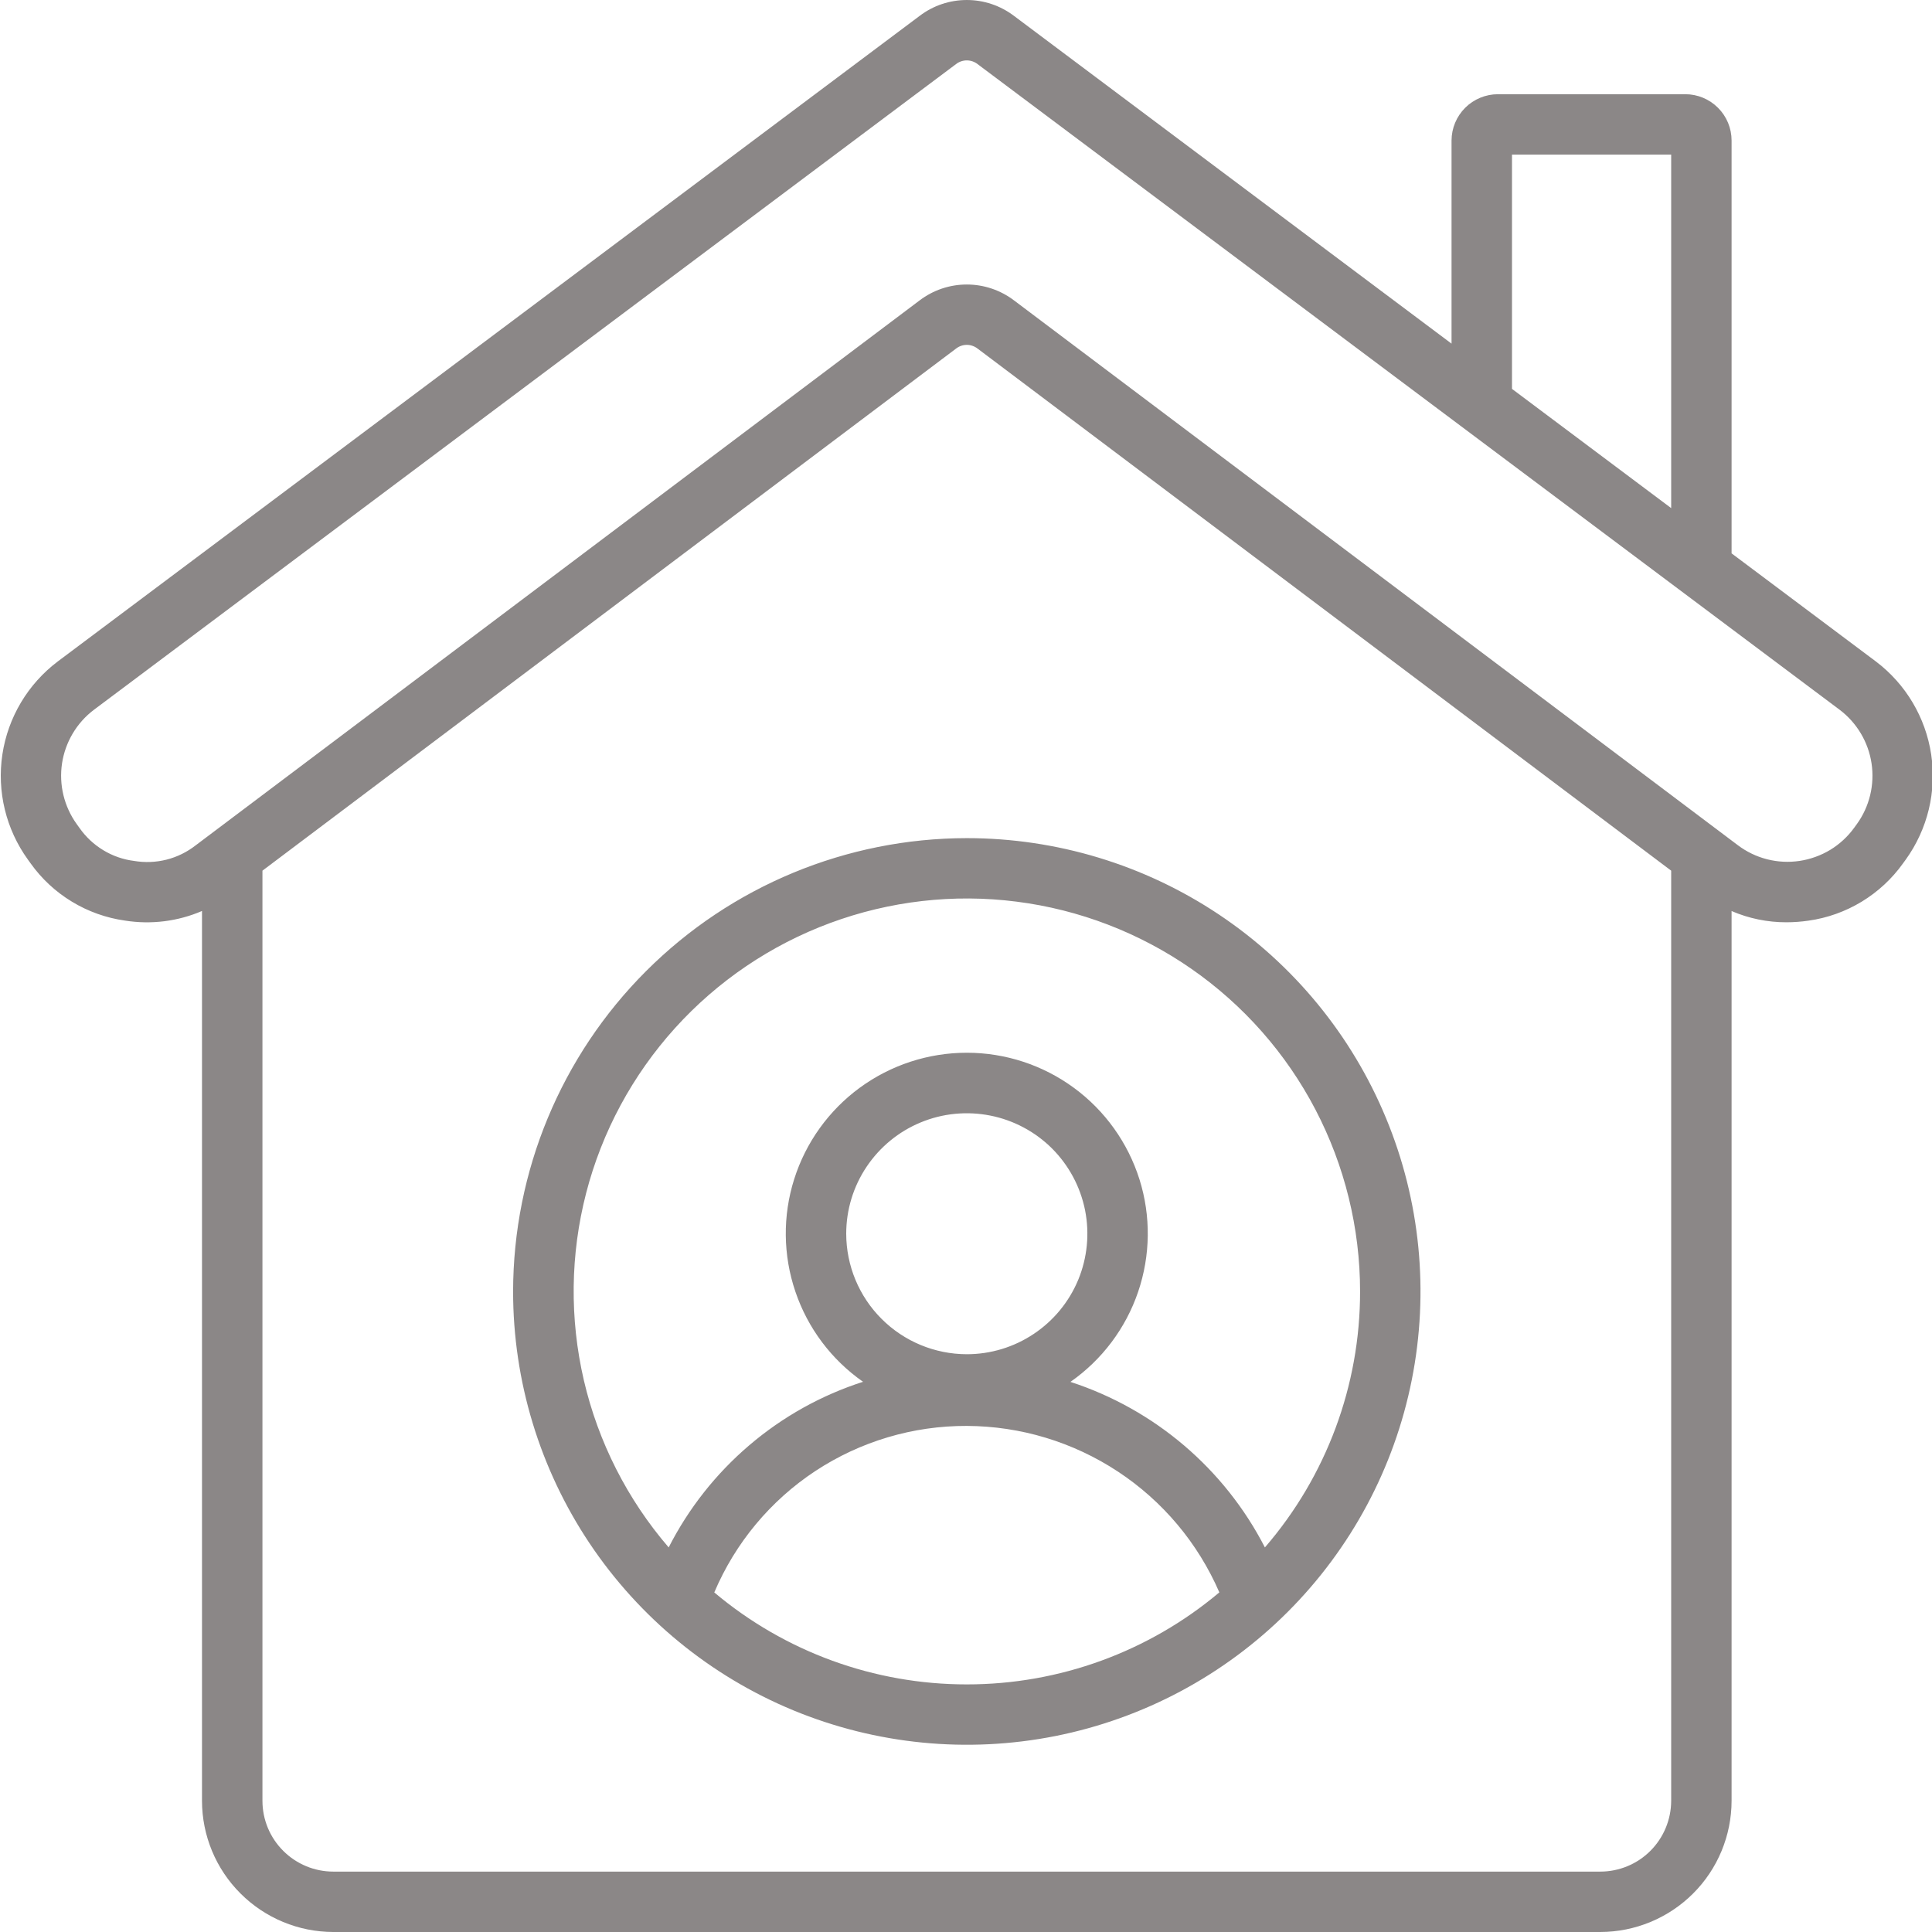 <svg width="38" height="38" viewBox="0 0 38 38" fill="none" xmlns="http://www.w3.org/2000/svg">
<path d="M33.147 1.853H29.461C29.22 1.854 28.988 1.95 28.818 2.12C28.647 2.291 28.551 2.522 28.55 2.763V6.759L19.942 0.311C19.675 0.109 19.35 6.10352e-05 19.016 6.10352e-05C18.681 6.10352e-05 18.356 0.109 18.09 0.311L1.136 13.01C0.548 13.454 0.157 14.11 0.047 14.838C-0.063 15.566 0.117 16.309 0.548 16.906L0.602 16.981C0.819 17.285 1.095 17.542 1.415 17.735C1.734 17.929 2.09 18.055 2.459 18.107C2.972 18.188 3.497 18.123 3.973 17.918V35.42C3.974 36.104 4.246 36.76 4.731 37.243C5.215 37.727 5.871 37.999 6.556 38H31.476C32.16 37.999 32.817 37.727 33.301 37.243C33.785 36.76 34.057 36.104 34.058 35.42V17.919C34.399 18.066 34.766 18.141 35.137 18.14C35.283 18.14 35.428 18.129 35.572 18.108C35.942 18.056 36.297 17.929 36.617 17.735C36.936 17.541 37.213 17.285 37.43 16.981L37.484 16.907C37.914 16.309 38.094 15.567 37.984 14.839C37.874 14.111 37.484 13.454 36.896 13.01L34.058 10.884V2.763C34.058 2.522 33.962 2.291 33.791 2.12C33.62 1.949 33.389 1.853 33.147 1.853ZM29.739 3.041H32.87V9.994L29.739 7.649V3.041ZM32.87 35.42C32.869 35.789 32.722 36.143 32.461 36.404C32.2 36.665 31.845 36.812 31.476 36.812H6.556C6.186 36.812 5.832 36.665 5.571 36.404C5.309 36.143 5.162 35.789 5.162 35.42V17.125L18.802 6.858C18.863 6.81 18.938 6.783 19.016 6.783C19.093 6.783 19.169 6.81 19.23 6.858L32.87 17.125V35.42ZM36.183 13.96C36.522 14.216 36.748 14.595 36.811 15.015C36.874 15.436 36.771 15.864 36.522 16.209L36.468 16.283C36.342 16.457 36.182 16.604 35.998 16.716C35.813 16.827 35.609 16.901 35.396 16.933C35.183 16.965 34.966 16.954 34.757 16.901C34.549 16.848 34.353 16.754 34.181 16.624L19.945 5.909C19.678 5.706 19.351 5.596 19.016 5.596C18.68 5.596 18.354 5.706 18.087 5.909L3.851 16.625C3.681 16.758 3.485 16.855 3.276 16.908C3.066 16.961 2.848 16.969 2.635 16.933C2.421 16.906 2.215 16.834 2.031 16.722C1.846 16.61 1.687 16.461 1.563 16.284L1.509 16.209C1.261 15.864 1.157 15.436 1.22 15.015C1.284 14.595 1.509 14.216 1.848 13.96L18.802 1.262C18.863 1.214 18.938 1.188 19.016 1.188C19.093 1.188 19.168 1.214 19.229 1.262L36.183 13.96ZM10.092 25.401C10.092 27.164 10.616 28.888 11.596 30.355C12.577 31.821 13.97 32.964 15.601 33.639C17.232 34.313 19.026 34.49 20.757 34.146C22.488 33.802 24.078 32.953 25.326 31.706C26.574 30.459 27.424 28.87 27.768 27.14C28.112 25.411 27.936 23.618 27.26 21.989C26.585 20.359 25.441 18.967 23.974 17.987C22.506 17.007 20.781 16.485 19.016 16.485C16.65 16.487 14.382 17.427 12.709 19.099C11.036 20.77 10.095 23.037 10.092 25.401ZM19.016 33.13C17.198 33.131 15.439 32.491 14.049 31.321C14.462 30.347 15.153 29.516 16.037 28.933C16.921 28.351 17.957 28.042 19.016 28.046C20.073 28.05 21.105 28.362 21.988 28.944C22.87 29.525 23.563 30.351 23.983 31.32C22.593 32.49 20.833 33.131 19.016 33.13ZM16.644 24.266C16.644 23.797 16.783 23.339 17.044 22.95C17.305 22.56 17.675 22.256 18.108 22.077C18.541 21.897 19.018 21.851 19.478 21.942C19.938 22.033 20.361 22.259 20.693 22.59C21.024 22.922 21.25 23.344 21.342 23.804C21.433 24.263 21.386 24.74 21.207 25.173C21.027 25.606 20.723 25.976 20.333 26.236C19.943 26.497 19.485 26.636 19.016 26.636C18.387 26.635 17.784 26.385 17.34 25.941C16.895 25.497 16.645 24.894 16.644 24.266ZM26.751 25.401C26.753 27.249 26.088 29.037 24.879 30.436C24.084 28.889 22.709 27.719 21.054 27.18C21.675 26.746 22.141 26.127 22.385 25.41C22.629 24.694 22.639 23.918 22.412 23.197C22.184 22.475 21.733 21.844 21.122 21.396C20.512 20.948 19.774 20.706 19.017 20.706C18.259 20.706 17.522 20.947 16.911 21.394C16.3 21.842 15.848 22.472 15.62 23.194C15.392 23.915 15.401 24.691 15.645 25.407C15.888 26.124 16.354 26.744 16.975 27.178C16.154 27.442 15.394 27.866 14.738 28.426C14.082 28.985 13.543 29.668 13.152 30.436C12.339 29.491 11.767 28.364 11.484 27.15C11.202 25.936 11.217 24.672 11.529 23.465C11.841 22.259 12.441 21.146 13.277 20.221C14.113 19.296 15.16 18.587 16.329 18.154C17.499 17.721 18.756 17.576 19.993 17.734C21.23 17.891 22.411 18.345 23.435 19.057C24.459 19.769 25.295 20.718 25.872 21.822C26.449 22.927 26.751 24.155 26.751 25.401L26.751 25.401Z" fill="#8B8787"/>
</svg>
